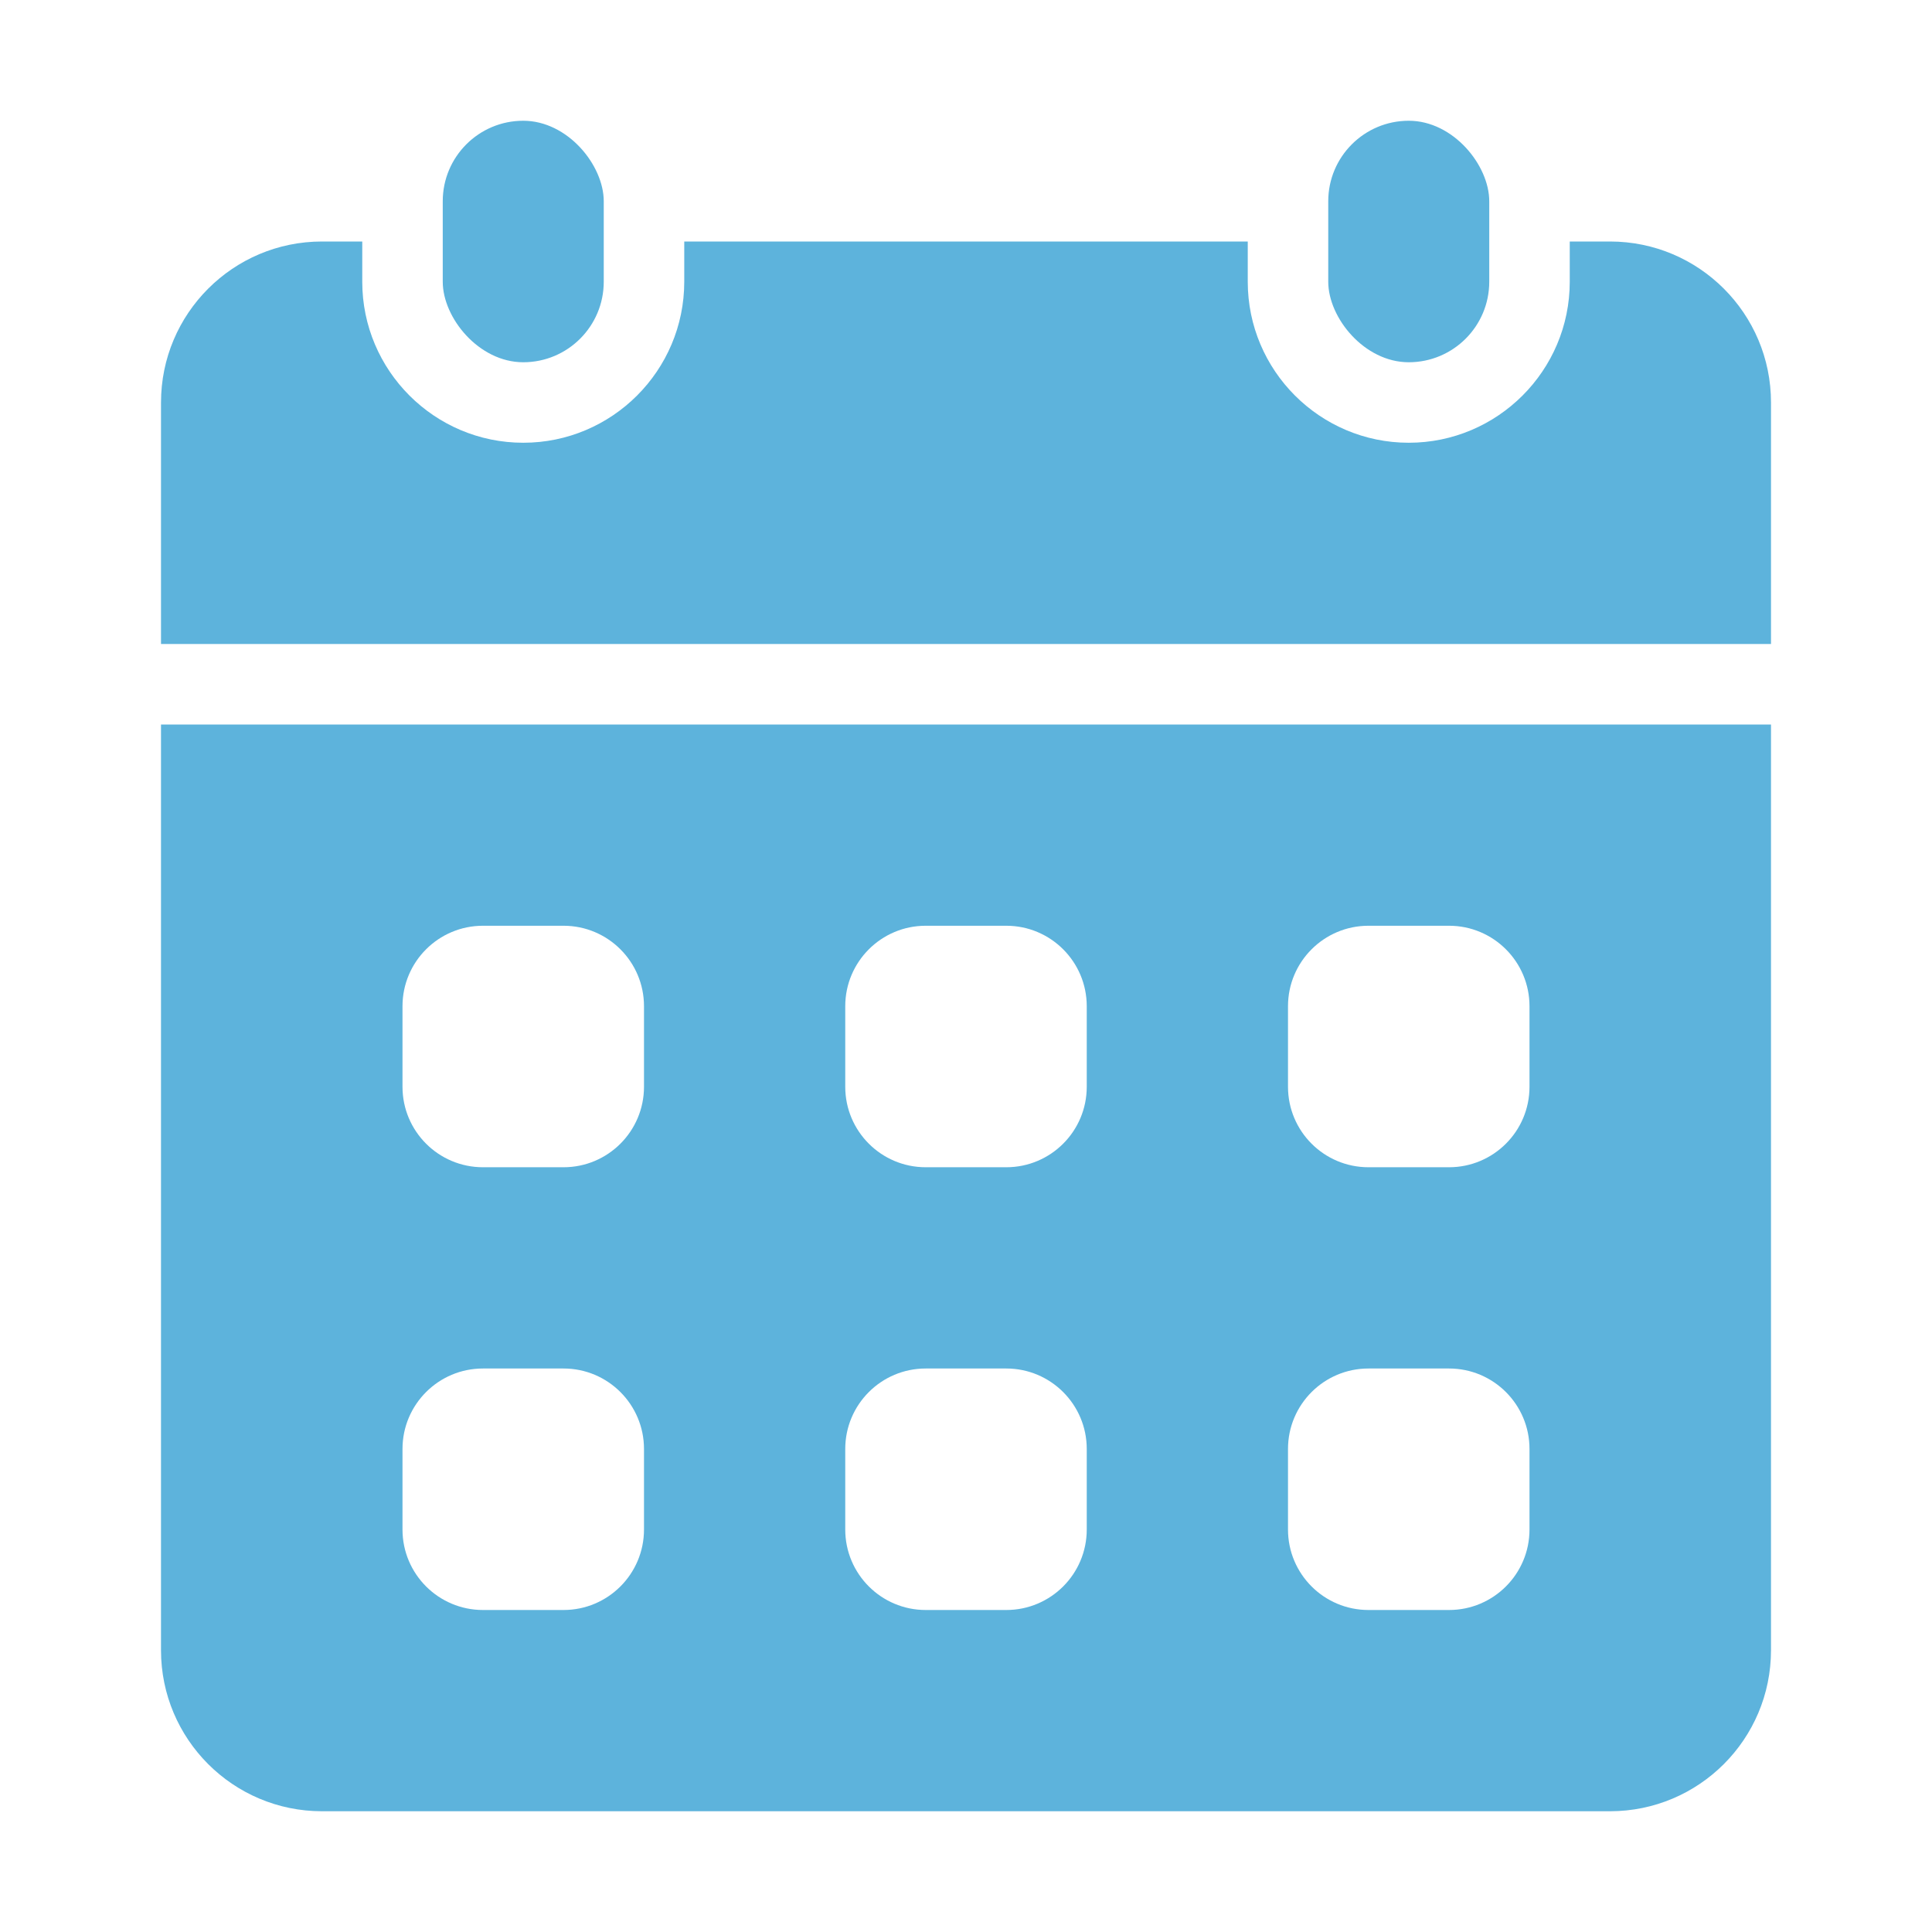 <svg id="Layer_1" height="512" fill="#5DB3DC" viewBox="0 0 48 48" width="512" xmlns="http://www.w3.org/2000/svg" data-name="Layer 1"><rect height="6" rx="2" width="4" x="11" y="3"/><rect height="6" rx="2" width="4" x="33" y="3"/><path d="m4 18v23c0 2.209 1.791 4 4 4h32c2.209 0 4-1.791 4-4v-23zm12 20c0 1.105-.895 2-2 2h-2c-1.105 0-2-.895-2-2v-2c0-1.105.895-2 2-2h2c1.105 0 2 .895 2 2zm0-11c0 1.105-.895 2-2 2h-2c-1.105 0-2-.895-2-2v-2c0-1.105.895-2 2-2h2c1.105 0 2 .895 2 2zm11 11c0 1.105-.895 2-2 2h-2c-1.105 0-2-.895-2-2v-2c0-1.105.895-2 2-2h2c1.105 0 2 .895 2 2zm0-11c0 1.105-.895 2-2 2h-2c-1.105 0-2-.895-2-2v-2c0-1.105.895-2 2-2h2c1.105 0 2 .895 2 2zm11 11c0 1.105-.895 2-2 2h-2c-1.105 0-2-.895-2-2v-2c0-1.105.895-2 2-2h2c1.105 0 2 .895 2 2zm0-11c0 1.105-.895 2-2 2h-2c-1.105 0-2-.895-2-2v-2c0-1.105.895-2 2-2h2c1.105 0 2 .895 2 2z"/><path d="m44 16v-6c0-2.209-1.791-4-4-4h-1v1c0 2.206-1.794 4-4 4s-4-1.794-4-4v-1h-14v1c0 2.206-1.794 4-4 4s-4-1.794-4-4v-1h-1c-2.209 0-4 1.791-4 4v6z"/></svg>
